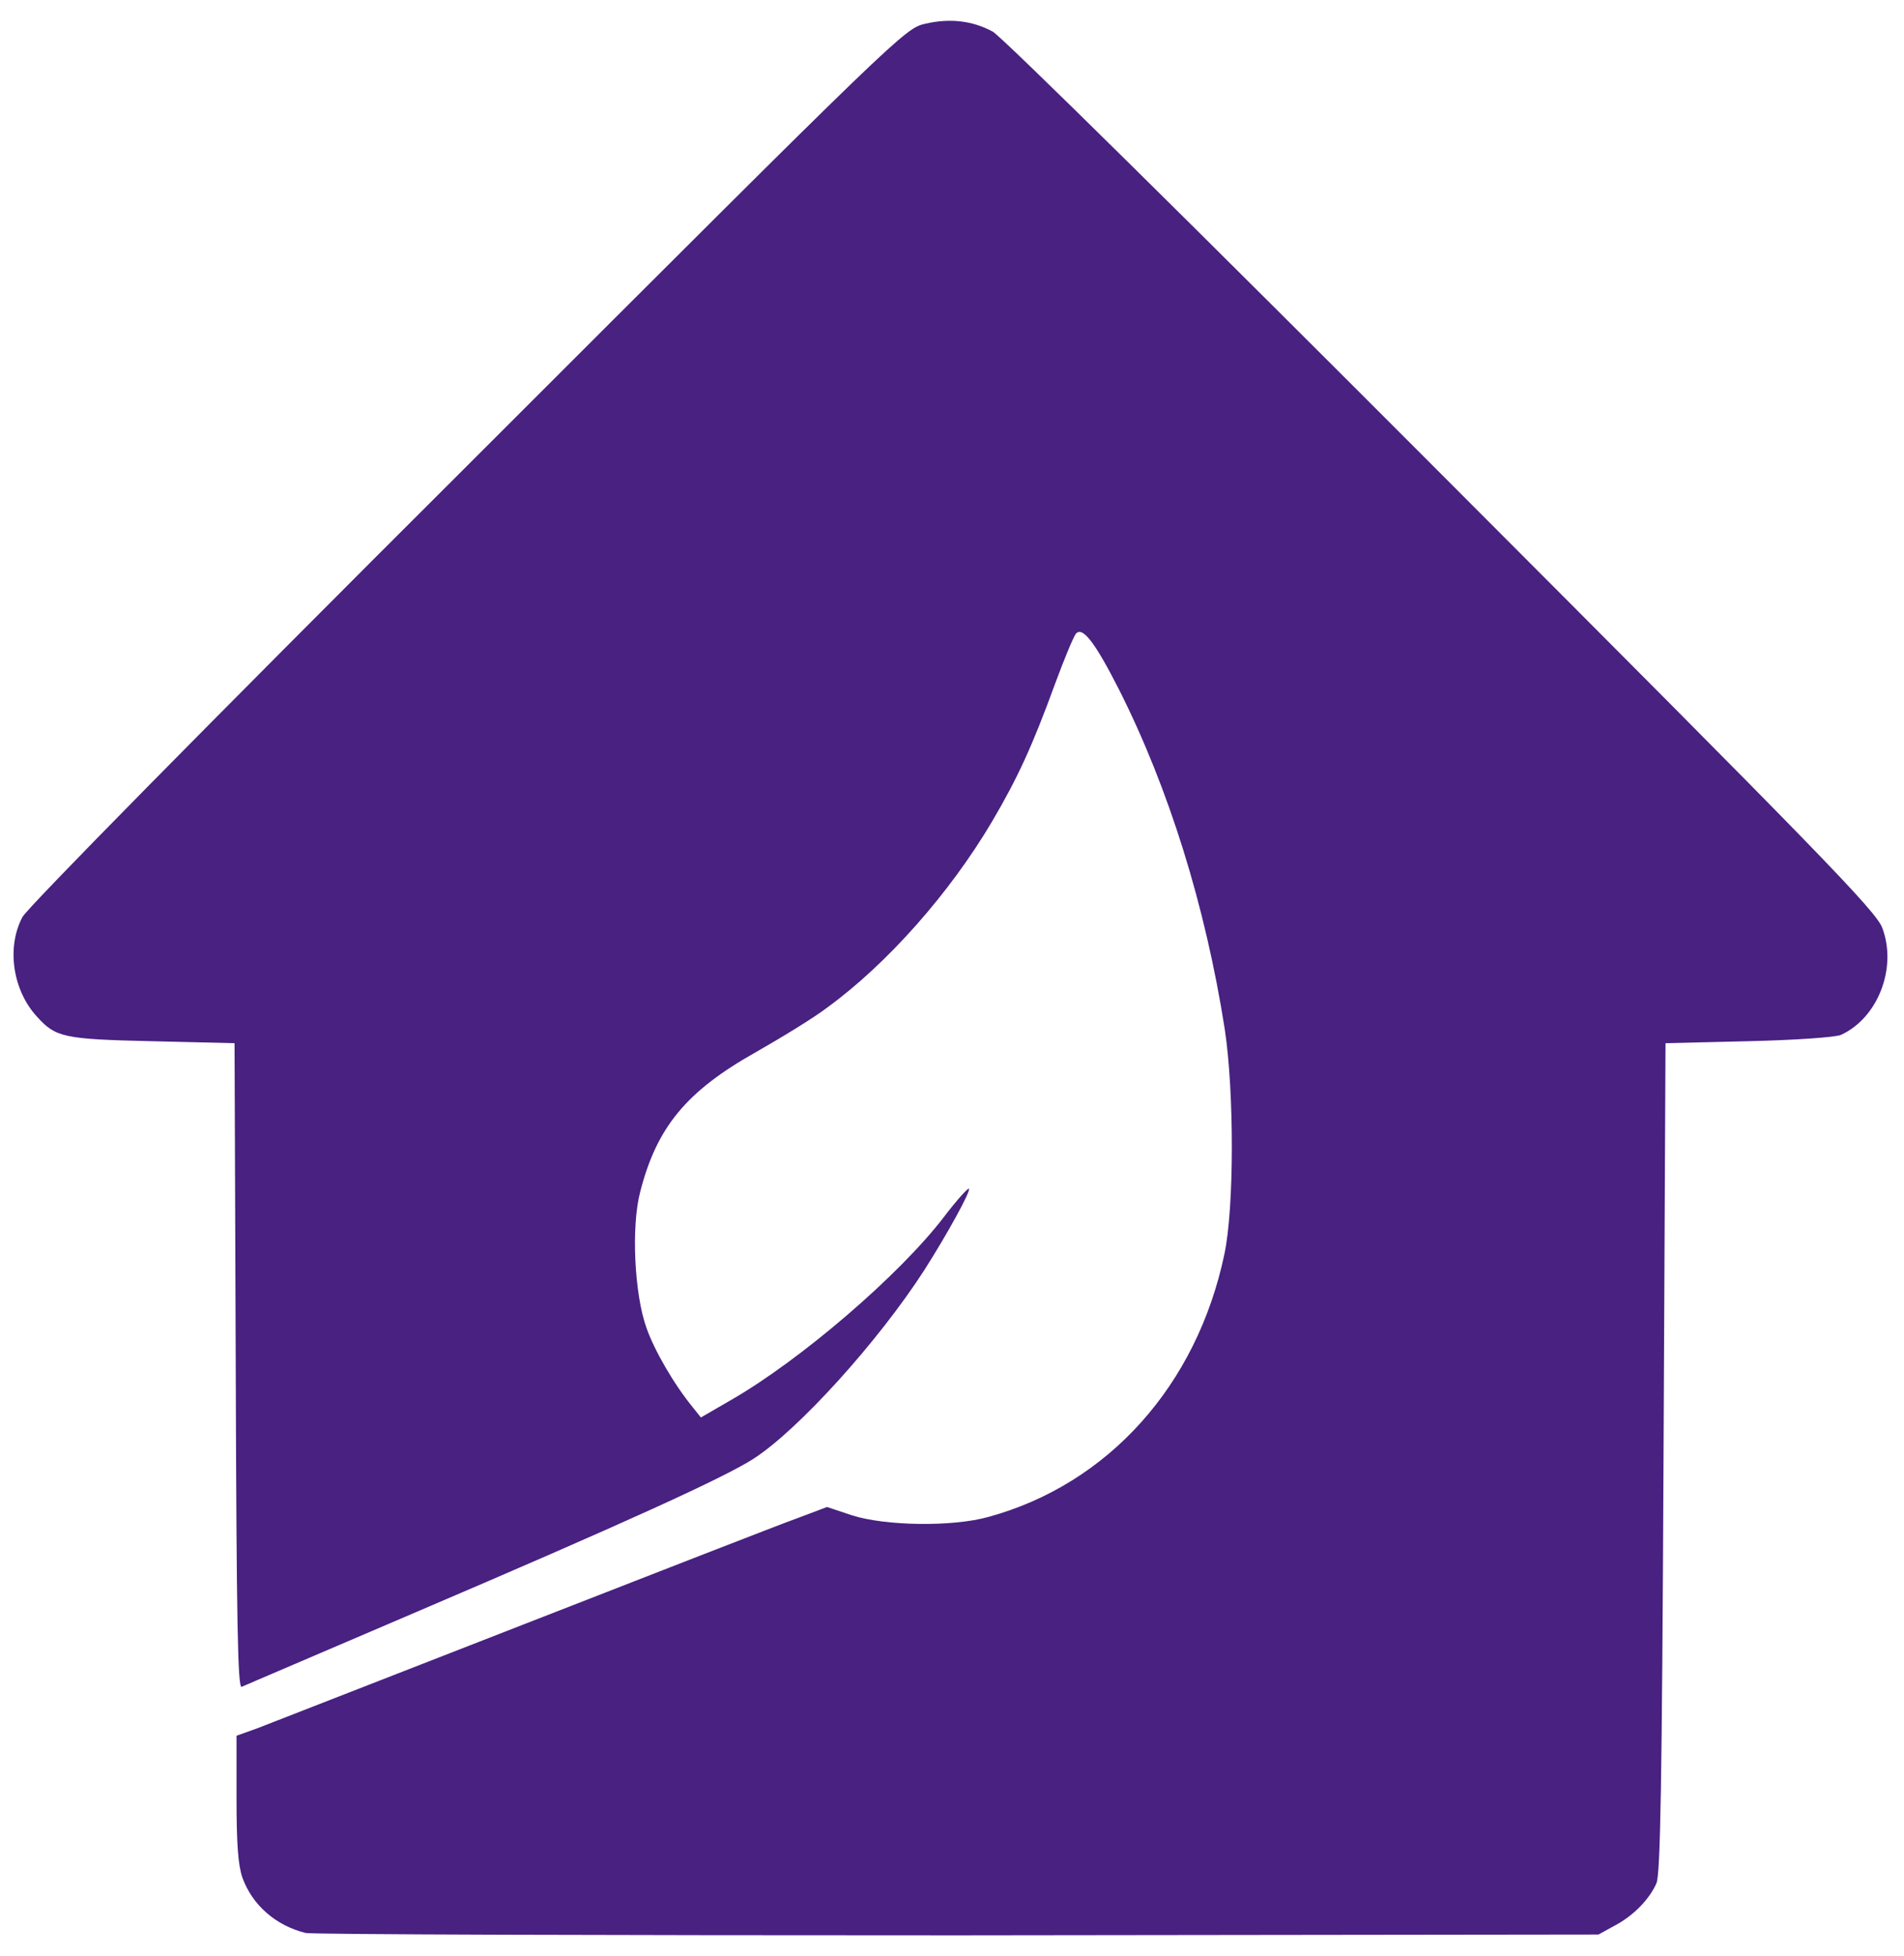 <?xml version="1.0" encoding="utf-8"?>
<!DOCTYPE svg PUBLIC "-//W3C//DTD SVG 20010904//EN" "http://www.w3.org/TR/2001/REC-SVG-20010904/DTD/svg10.dtd">
<svg version="1.0" xmlns="http://www.w3.org/2000/svg" width="483px" height="496px" viewBox="0 0 483 496" preserveAspectRatio="xMidYMid meet">
 <g fill="#482181">
  <path d="M77.5 490.1 c-7.6 -1.9 -13.5 -7.1 -16 -14 -1.1 -3.2 -1.5 -8.5 -1.5 -20.2 l0 -15.8 5.3 -1.9 c2.8 -1.1 33.1 -12.9 67.2 -26.2 34.1 -13.3 65.4 -25.5 69.6 -27 l7.7 -2.9 6.3 2.1 c8.4 2.7 25.5 3 34.7 0.4 30.3 -8.3 52.8 -33.3 59.8 -66.6 2.5 -11.8 2.5 -41.1 0.1 -57 -4.9 -31.3 -14.2 -61.1 -26.8 -86.1 -6.1 -12 -9.2 -16 -10.9 -14.3 -0.6 0.6 -3 6.4 -5.4 12.9 -5.7 15.6 -9.4 23.7 -16 34.9 -10.6 17.9 -26.4 35.9 -41.8 47.1 -3.4 2.6 -11.6 7.6 -18.1 11.3 -17.6 9.9 -25.1 19 -29.3 35.4 -2.3 8.7 -1.5 25.9 1.6 34.5 2 5.7 6.9 14.2 11.8 20.2 l2 2.5 7.6 -4.4 c17.6 -10.1 42.8 -31.7 54.1 -46.5 3.2 -4.2 6 -7.3 6.3 -7.1 0.5 0.6 -5.5 11.5 -11.3 20.6 -11.6 18 -31.9 40.5 -43.4 47.9 -7.5 4.8 -32.5 16.2 -86.6 39.3 -23.1 9.9 -42.6 18.2 -43.2 18.5 -1 0.4 -1.3 -16.5 -1.5 -81.3 l-0.3 -81.9 -21 -0.5 c-22.4 -0.5 -24.4 -1 -29.1 -6.2 -6.2 -6.7 -7.8 -17.6 -3.7 -25.3 1.3 -2.4 46.4 -48.2 113 -114.6 110.5 -110.4 110.8 -110.7 116.1 -111.9 6.1 -1.4 11.8 -0.8 17 2 2.1 1 52.6 50.9 113.8 112.2 96.4 96.5 110.4 110.9 111.9 115.1 3.8 10.1 -1.1 22.8 -10.5 27.1 -1.5 0.6 -11.1 1.3 -23.5 1.6 l-21 0.5 -0.5 105 c-0.4 83.7 -0.8 105.6 -1.8 108 -1.8 4.1 -5.9 8.3 -10.7 10.8 l-4 2.2 -162.5 0.2 c-89.4 0 -163.8 -0.2 -165.5 -0.6z"/>
 </g>
</svg>